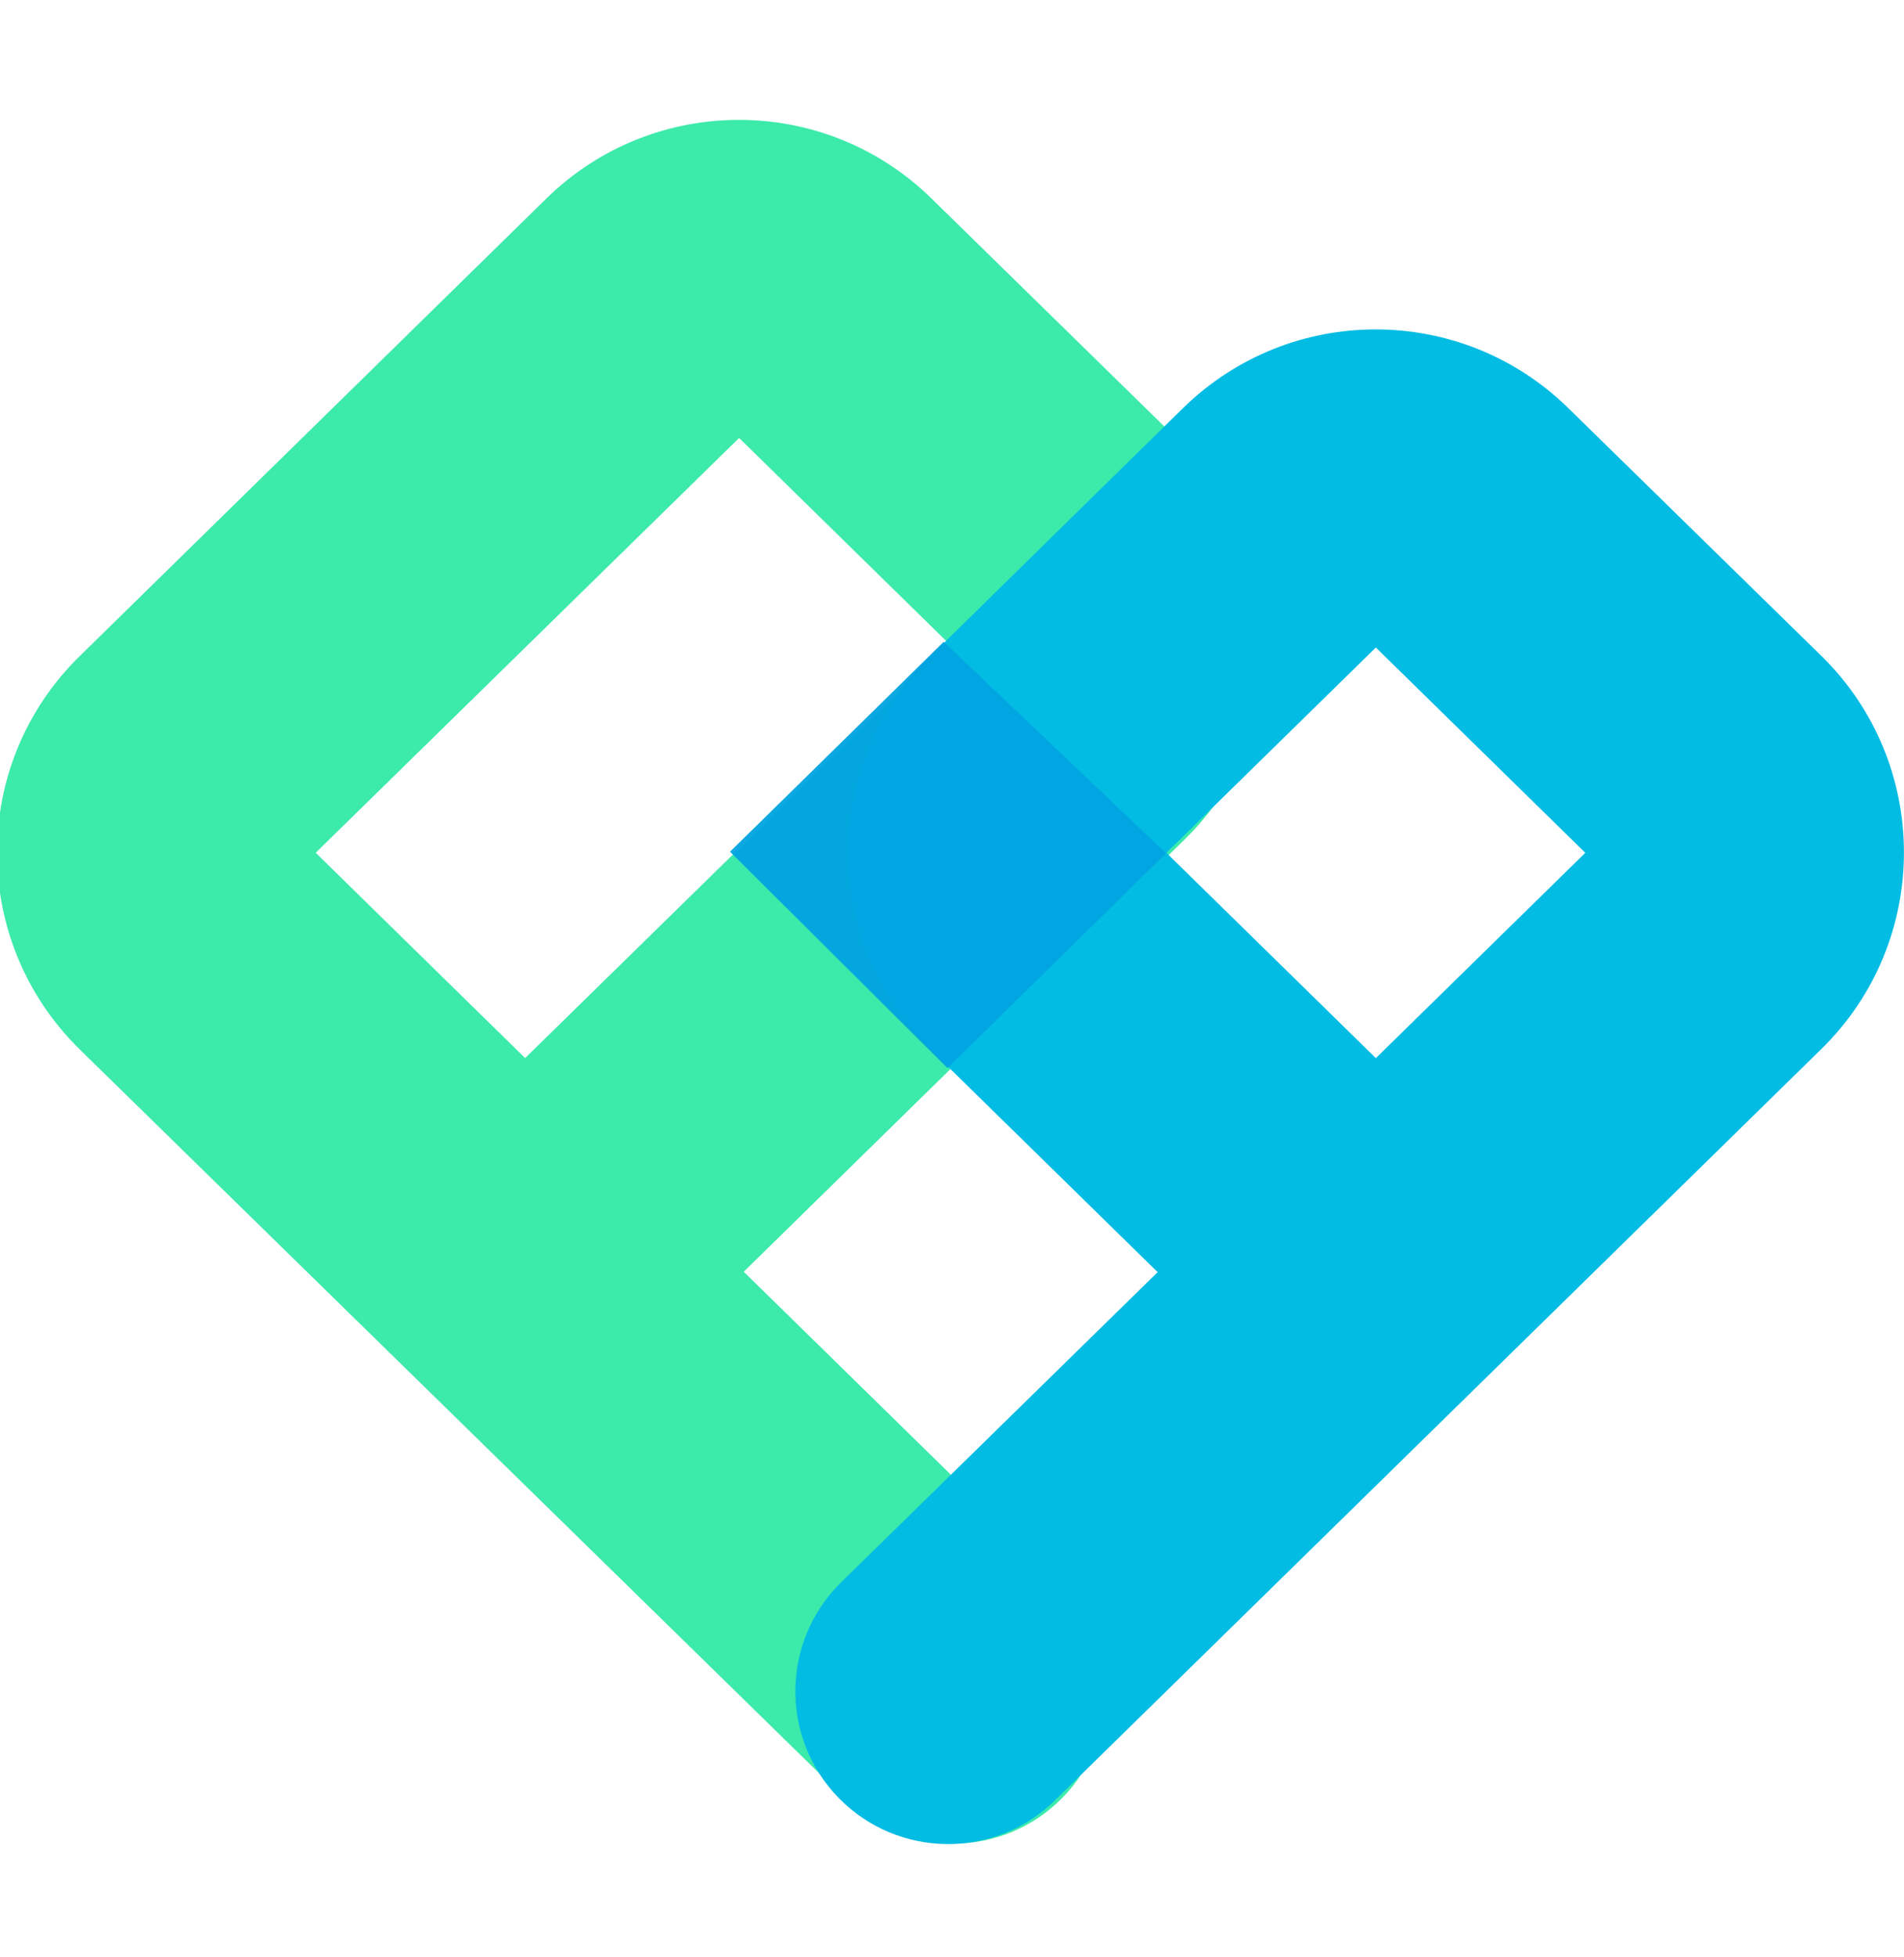<svg width="36" height="37" viewBox="0 0 36 37" fill="none" xmlns="http://www.w3.org/2000/svg">
<g clip-path="url(#clip0_1_15416)">
<path fill-rule="evenodd" clip-rule="evenodd" d="M10.332 3.751C12.355 1.771 15.588 1.771 17.611 3.751L22.399 8.438C24.48 10.475 24.48 13.831 22.399 15.868L14.062 24.04L20.045 29.901C21.183 31.017 21.204 32.846 20.088 33.983C18.972 35.121 17.143 35.143 16.006 34.027L1.505 19.835C-0.576 17.791 -0.576 14.443 1.505 12.405L10.332 3.751ZM9.929 20.001L17.935 12.16L13.975 8.279L5.969 16.12L9.929 20.001Z" fill="#3CEAAA"/>
<path fill-rule="evenodd" clip-rule="evenodd" d="M22.371 7.712C24.394 5.732 27.627 5.732 29.65 7.712L34.438 12.399C36.519 14.436 36.519 17.792 34.438 19.829L19.944 34.035C18.807 35.151 16.978 35.129 15.862 33.992C14.746 32.854 14.767 31.025 15.905 29.909L21.888 24.048L17.59 19.836C15.509 17.799 15.509 14.444 17.59 12.406L22.371 7.712ZM26.014 20.002L29.974 16.121L26.014 12.24L22.054 16.121L26.014 20.002Z" fill="#03BCE4"/>
<path opacity="0.95" d="M22.047 16.129L17.842 12.133L13.803 16.1L17.914 20.19L22.047 16.129Z" fill="#00A4E1"/>
</g>
<defs>
<clipPath id="clip0_1_15416">
<rect width="36" height="36" fill="white" transform="translate(0 0.576)"/>
</clipPath>
</defs>
</svg>
